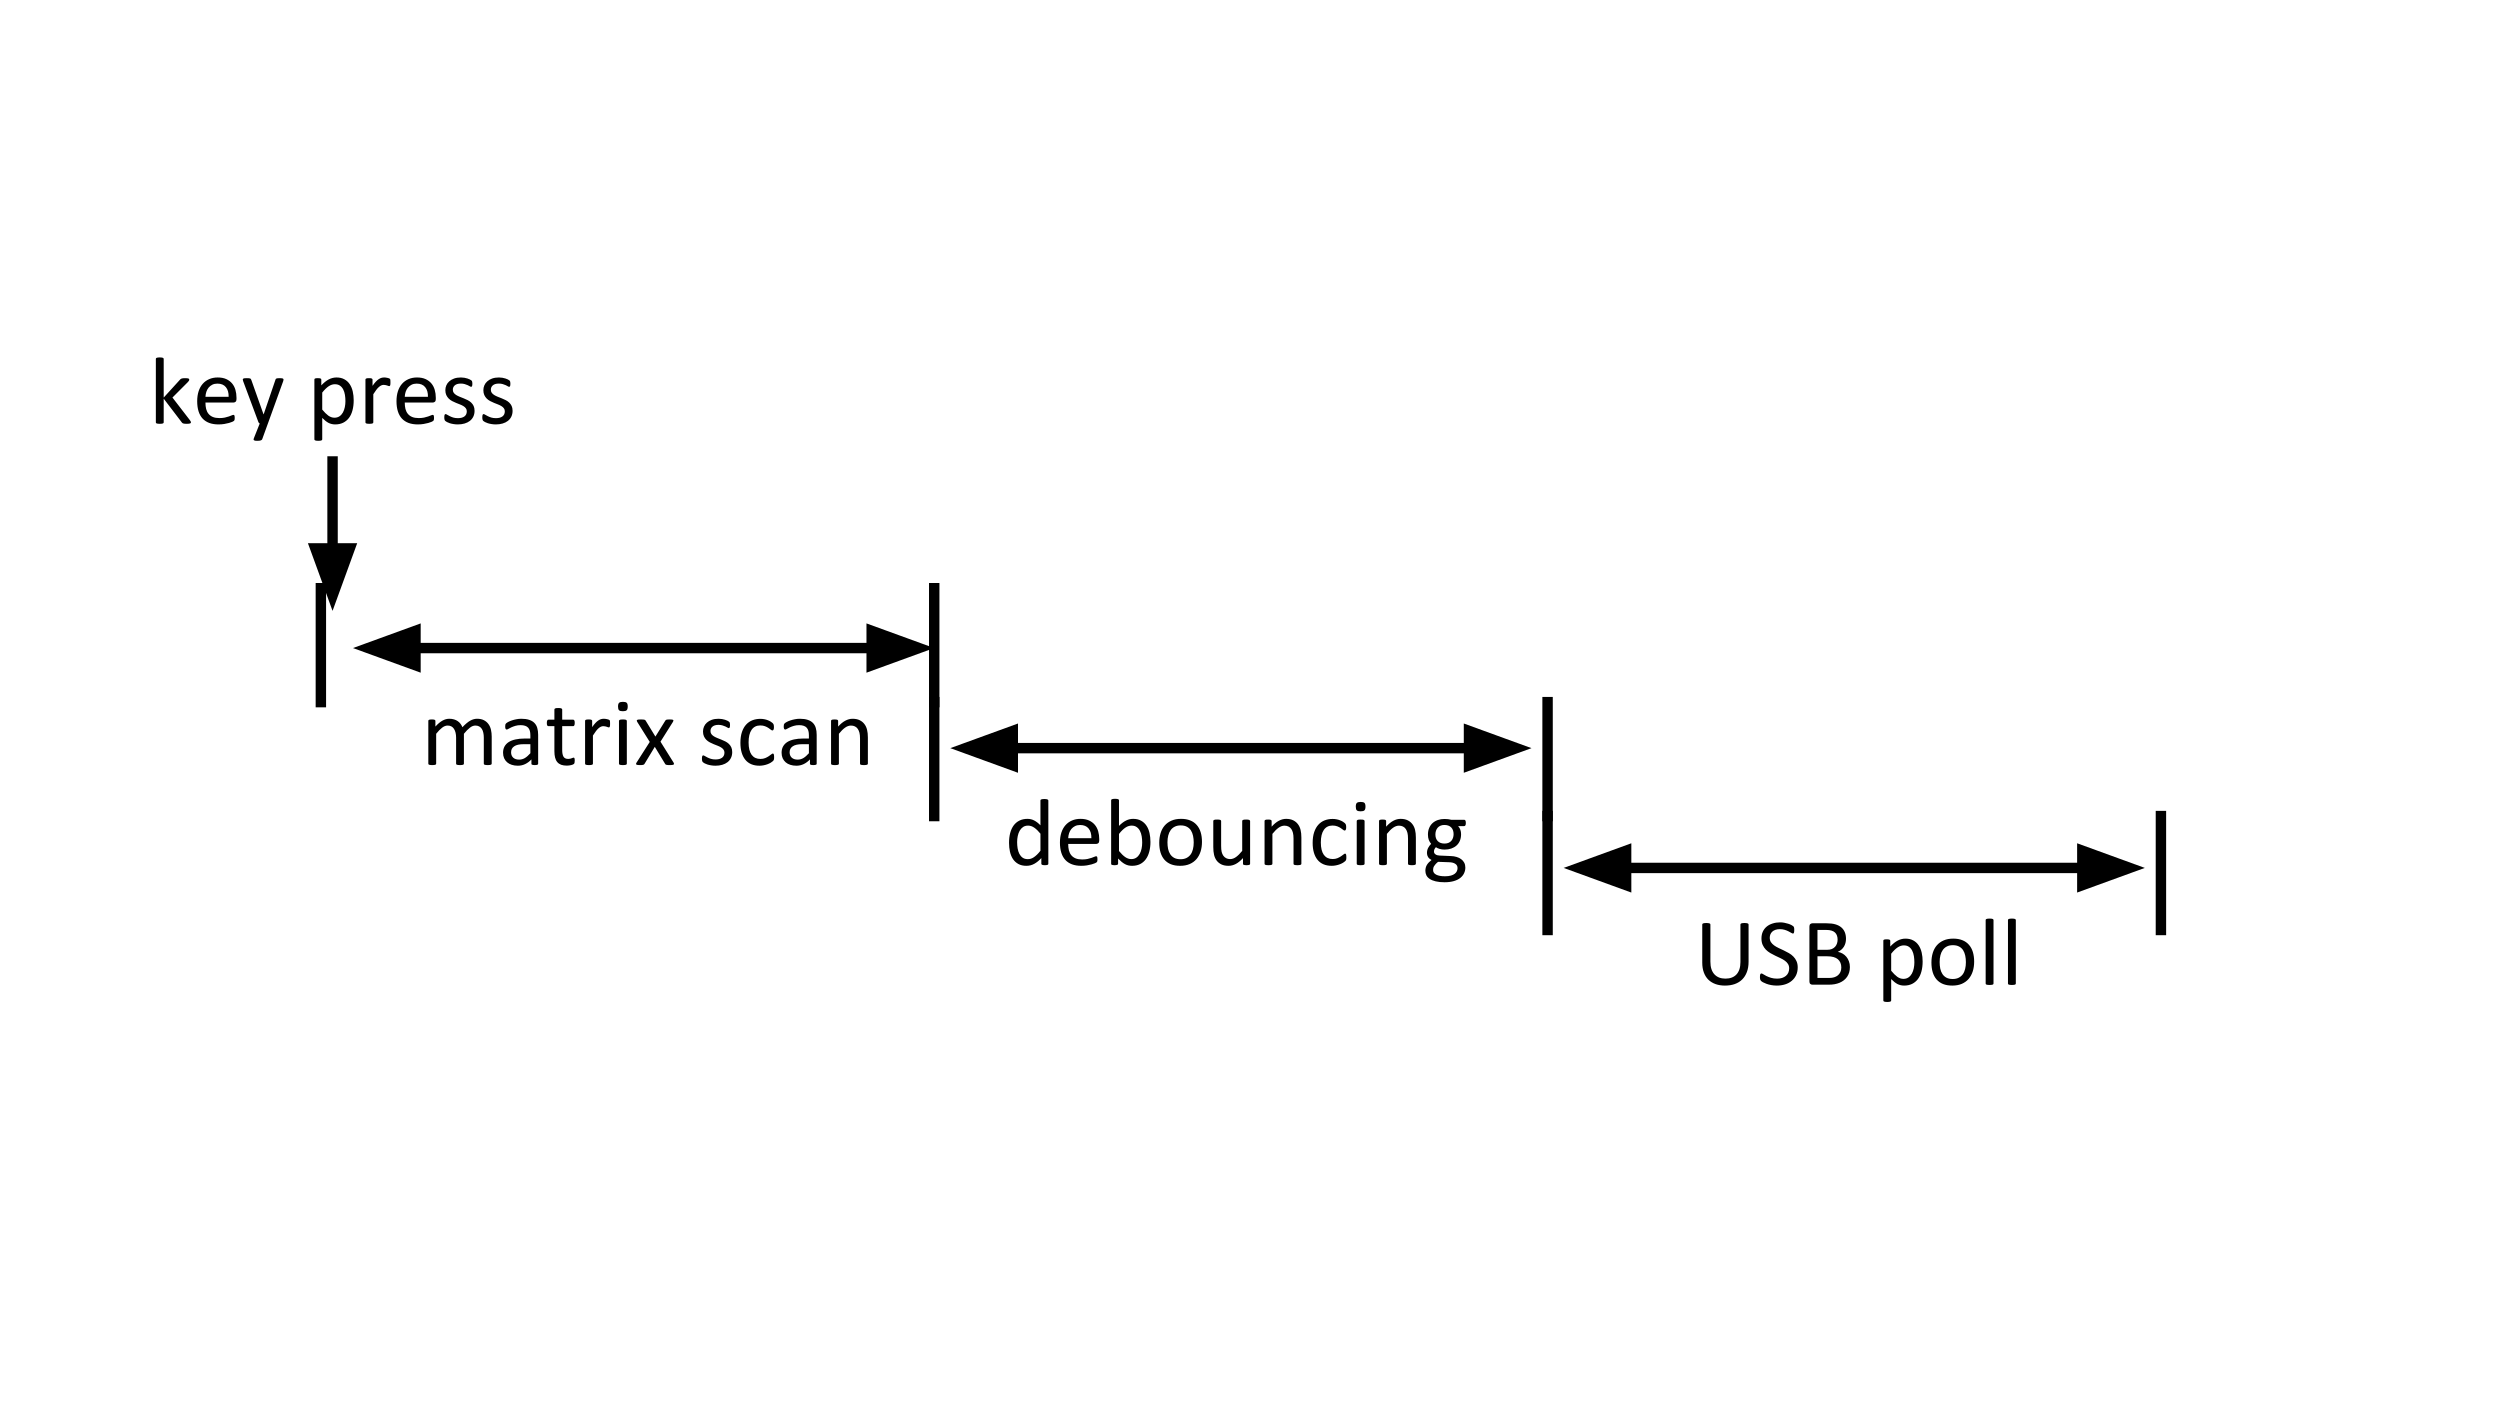 <?xml version="1.0" standalone="yes"?>


<svg version="1.1" viewBox="0.0 0.0 960.0 540.0" fill="none" stroke="none" stroke-linecap="square" stroke-miterlimit="10" xmlns="http://www.w3.org/2000/svg" xmlns:xlink="http://www.w3.org/1999/xlink">
<clipPath id="g34a07b1fe5_0_106.0">
<path d="m0 0l960.0 0l0 540.0l-960.0 0l0 -540.0z" clip-rule="nonzero">
</path>
</clipPath>
<g clip-path="url(#g34a07b1fe5_0_106.0)">
<path d="m0 0l960.0 0l0 540.0l-960.0 0z" fill-rule="evenodd">
</path>
<path fill="#000000" fill-opacity="0.0" d="m32.724 46.722l894.551 0l0 60.126l-894.551 0z" fill-rule="evenodd">
</path>
<path fill="#000000" fill-opacity="0.0" d="m135.543 248.849l223.181 0" fill-rule="evenodd">
</path>
<path stroke="#000000" stroke-width="4.0" stroke-linejoin="round" stroke-linecap="butt" d="m159.543 248.849l175.181 0" fill-rule="evenodd">
</path>
<path fill="#000000" stroke="#000000" stroke-width="4.0" stroke-linecap="butt" d="m159.543 242.242l-18.152 6.607l18.152 6.607z" fill-rule="evenodd">
</path>
<path fill="#000000" stroke="#000000" stroke-width="4.0" stroke-linecap="butt" d="m334.724 255.456l18.152 -6.607l-18.152 -6.607z" fill-rule="evenodd">
</path>
<path fill="#000000" fill-opacity="0.0" d="m123.213 225.881l0 43.748" fill-rule="evenodd">
</path>
<path stroke="#000000" stroke-width="4.0" stroke-linejoin="round" stroke-linecap="butt" d="m123.213 225.881l0 43.748" fill-rule="evenodd">
</path>
<path fill="#000000" fill-opacity="0.0" d="m358.74 225.881l0 43.748" fill-rule="evenodd">
</path>
<path stroke="#000000" stroke-width="4.0" stroke-linejoin="round" stroke-linecap="butt" d="m358.74 225.881l0 43.748" fill-rule="evenodd">
</path>
<path fill="#000000" fill-opacity="0.0" d="m127.701 177.194l0 57.386" fill-rule="evenodd">
</path>
<path stroke="#000000" stroke-width="4.0" stroke-linejoin="round" stroke-linecap="butt" d="m127.701 177.194l0 33.386" fill-rule="evenodd">
</path>
<path fill="#000000" stroke="#000000" stroke-width="4.0" stroke-linecap="butt" d="m121.094 210.58l6.607 18.152l6.607 -18.152z" fill-rule="evenodd">
</path>
<path fill="#000000" fill-opacity="0.0" d="m32.724 117.795l189.953 0l0 60.126l-189.953 0z" fill-rule="evenodd">
</path>
<path fill="#000000" d="m73.329 162.167q0 0.141 -0.078 0.25q-0.078 0.109 -0.25 0.188q-0.172 0.062 -0.484 0.094q-0.312 0.047 -0.781 0.047q-0.484 0 -0.812 -0.031q-0.312 -0.031 -0.531 -0.094q-0.219 -0.062 -0.359 -0.172q-0.141 -0.125 -0.25 -0.281l-6.922 -9.078l0 9.094q0 0.141 -0.078 0.25q-0.062 0.094 -0.234 0.172q-0.156 0.062 -0.453 0.094q-0.297 0.047 -0.75 0.047q-0.438 0 -0.734 -0.047q-0.281 -0.031 -0.453 -0.094q-0.172 -0.078 -0.25 -0.172q-0.062 -0.109 -0.062 -0.25l0 -24.359q0 -0.141 0.062 -0.25q0.078 -0.109 0.25 -0.172q0.172 -0.078 0.453 -0.109q0.297 -0.047 0.734 -0.047q0.453 0 0.75 0.047q0.297 0.031 0.453 0.109q0.172 0.062 0.234 0.172q0.078 0.109 0.078 0.25l0 14.844l6.203 -6.812q0.141 -0.188 0.297 -0.297q0.172 -0.125 0.391 -0.203q0.234 -0.094 0.547 -0.109q0.312 -0.031 0.75 -0.031q0.453 0 0.766 0.031q0.312 0.016 0.5 0.078q0.188 0.062 0.266 0.172q0.094 0.094 0.094 0.266q0 0.219 -0.125 0.438q-0.125 0.219 -0.391 0.5l-5.938 5.953l6.672 8.656q0.234 0.312 0.328 0.5q0.109 0.188 0.109 0.359zm17.485 -8.906q0 0.719 -0.359 1.016q-0.344 0.297 -0.797 0.297l-10.766 0q0 1.375 0.266 2.469q0.281 1.094 0.922 1.875q0.641 0.781 1.656 1.203q1.031 0.422 2.5 0.422q1.172 0 2.078 -0.188q0.922 -0.203 1.578 -0.438q0.672 -0.234 1.094 -0.422q0.438 -0.188 0.656 -0.188q0.125 0 0.219 0.062q0.109 0.062 0.156 0.188q0.062 0.125 0.078 0.359q0.031 0.219 0.031 0.547q0 0.234 -0.016 0.422q-0.016 0.172 -0.047 0.312q-0.031 0.125 -0.094 0.234q-0.062 0.109 -0.172 0.219q-0.094 0.094 -0.594 0.328q-0.484 0.219 -1.266 0.438q-0.781 0.219 -1.812 0.391q-1.031 0.172 -2.203 0.172q-2.016 0 -3.547 -0.562q-1.516 -0.562 -2.562 -1.672q-1.031 -1.109 -1.562 -2.781q-0.531 -1.688 -0.531 -3.906q0 -2.125 0.547 -3.812q0.547 -1.688 1.578 -2.859q1.031 -1.172 2.484 -1.797q1.469 -0.641 3.266 -0.641q1.938 0 3.297 0.625q1.359 0.625 2.234 1.672q0.875 1.047 1.281 2.469q0.406 1.406 0.406 3.0l0 0.547zm-3.016 -0.891q0.047 -2.359 -1.062 -3.703q-1.094 -1.359 -3.266 -1.359q-1.109 0 -1.953 0.422q-0.828 0.422 -1.406 1.109q-0.562 0.688 -0.875 1.609q-0.297 0.922 -0.344 1.922l8.906 0zm15.073 10.266l-2.188 6.031q-0.109 0.297 -0.562 0.453q-0.438 0.156 -1.359 0.156q-0.469 0 -0.766 -0.047q-0.281 -0.047 -0.438 -0.156q-0.156 -0.109 -0.188 -0.297q-0.016 -0.188 0.094 -0.438l2.266 -5.703q-0.156 -0.078 -0.312 -0.234q-0.141 -0.172 -0.203 -0.344l-5.844 -15.688q-0.141 -0.375 -0.141 -0.594q0 -0.219 0.141 -0.344q0.141 -0.125 0.469 -0.172q0.328 -0.047 0.875 -0.047q0.547 0 0.859 0.031q0.312 0.016 0.484 0.094q0.188 0.078 0.266 0.219q0.094 0.125 0.188 0.359l4.672 13.172l0.062 0l4.516 -13.234q0.109 -0.359 0.266 -0.453q0.156 -0.094 0.469 -0.141q0.312 -0.047 0.891 -0.047q0.516 0 0.844 0.047q0.328 0.047 0.484 0.172q0.156 0.125 0.156 0.344q0 0.219 -0.109 0.547l-5.891 16.312zm32.944 -8.906q0 2.141 -0.469 3.859q-0.453 1.719 -1.359 2.906q-0.906 1.188 -2.234 1.844q-1.328 0.641 -3.047 0.641q-0.719 0 -1.344 -0.156q-0.625 -0.141 -1.219 -0.438q-0.578 -0.312 -1.172 -0.781q-0.578 -0.484 -1.234 -1.125l0 8.203q0 0.156 -0.078 0.266q-0.062 0.109 -0.234 0.172q-0.156 0.078 -0.453 0.109q-0.297 0.047 -0.75 0.047q-0.438 0 -0.734 -0.047q-0.281 -0.031 -0.453 -0.109q-0.172 -0.062 -0.25 -0.172q-0.062 -0.109 -0.062 -0.266l0 -22.906q0 -0.172 0.047 -0.266q0.062 -0.094 0.219 -0.172q0.172 -0.078 0.422 -0.094q0.266 -0.031 0.625 -0.031q0.391 0 0.625 0.031q0.25 0.016 0.406 0.094q0.172 0.078 0.234 0.172q0.078 0.094 0.078 0.266l0 2.203q0.734 -0.766 1.422 -1.328q0.703 -0.562 1.406 -0.938q0.703 -0.375 1.438 -0.562q0.734 -0.203 1.562 -0.203q1.781 0 3.031 0.703q1.266 0.688 2.062 1.891q0.797 1.203 1.156 2.797q0.359 1.594 0.359 3.391zm-3.172 0.344q0 -1.266 -0.188 -2.438q-0.188 -1.172 -0.656 -2.078q-0.469 -0.922 -1.25 -1.469q-0.781 -0.547 -1.953 -0.547q-0.578 0 -1.141 0.172q-0.562 0.172 -1.156 0.547q-0.578 0.375 -1.219 0.984q-0.641 0.609 -1.344 1.5l0 6.531q1.234 1.516 2.344 2.328q1.125 0.797 2.344 0.797q1.125 0 1.938 -0.547q0.812 -0.547 1.312 -1.453q0.5 -0.922 0.734 -2.047q0.234 -1.141 0.234 -2.281zm17.284 -7.219q0 0.391 -0.016 0.672q-0.016 0.266 -0.078 0.422q-0.047 0.156 -0.141 0.25q-0.078 0.078 -0.219 0.078q-0.141 0 -0.359 -0.078q-0.203 -0.094 -0.469 -0.172q-0.266 -0.078 -0.594 -0.156q-0.328 -0.078 -0.719 -0.078q-0.453 0 -0.891 0.188q-0.438 0.188 -0.922 0.609q-0.484 0.406 -1.016 1.109q-0.516 0.688 -1.156 1.688l0 10.797q0 0.141 -0.078 0.25q-0.062 0.094 -0.234 0.172q-0.156 0.062 -0.453 0.094q-0.297 0.047 -0.75 0.047q-0.438 0 -0.734 -0.047q-0.281 -0.031 -0.453 -0.094q-0.172 -0.078 -0.25 -0.172q-0.062 -0.109 -0.062 -0.25l0 -16.406q0 -0.141 0.047 -0.234q0.062 -0.109 0.219 -0.188q0.172 -0.094 0.422 -0.109q0.266 -0.031 0.688 -0.031q0.406 0 0.656 0.031q0.266 0.016 0.406 0.109q0.156 0.078 0.219 0.188q0.062 0.094 0.062 0.234l0 2.391q0.672 -0.984 1.266 -1.609q0.594 -0.625 1.125 -0.969q0.531 -0.359 1.047 -0.5q0.516 -0.141 1.047 -0.141q0.234 0 0.531 0.031q0.312 0.031 0.641 0.109q0.328 0.062 0.594 0.156q0.266 0.094 0.375 0.188q0.109 0.094 0.141 0.172q0.031 0.078 0.062 0.203q0.031 0.125 0.031 0.375q0.016 0.25 0.016 0.672zm17.42 6.406q0 0.719 -0.359 1.016q-0.344 0.297 -0.797 0.297l-10.766 0q0 1.375 0.266 2.469q0.281 1.094 0.922 1.875q0.641 0.781 1.656 1.203q1.031 0.422 2.5 0.422q1.172 0 2.078 -0.188q0.922 -0.203 1.578 -0.438q0.672 -0.234 1.094 -0.422q0.438 -0.188 0.656 -0.188q0.125 0 0.219 0.062q0.109 0.062 0.156 0.188q0.062 0.125 0.078 0.359q0.031 0.219 0.031 0.547q0 0.234 -0.016 0.422q-0.016 0.172 -0.047 0.312q-0.031 0.125 -0.094 0.234q-0.062 0.109 -0.172 0.219q-0.094 0.094 -0.594 0.328q-0.484 0.219 -1.266 0.438q-0.781 0.219 -1.812 0.391q-1.031 0.172 -2.203 0.172q-2.016 0 -3.547 -0.562q-1.516 -0.562 -2.562 -1.672q-1.031 -1.109 -1.562 -2.781q-0.531 -1.688 -0.531 -3.906q0 -2.125 0.547 -3.812q0.547 -1.688 1.578 -2.859q1.031 -1.172 2.484 -1.797q1.469 -0.641 3.266 -0.641q1.938 0 3.297 0.625q1.359 0.625 2.234 1.672q0.875 1.047 1.281 2.469q0.406 1.406 0.406 3.0l0 0.547zm-3.016 -0.891q0.047 -2.359 -1.062 -3.703q-1.094 -1.359 -3.266 -1.359q-1.109 0 -1.953 0.422q-0.828 0.422 -1.406 1.109q-0.562 0.688 -0.875 1.609q-0.297 0.922 -0.344 1.922l8.906 0zm17.901 5.344q0 1.266 -0.469 2.25q-0.469 0.984 -1.328 1.656q-0.859 0.672 -2.047 1.016q-1.172 0.344 -2.594 0.344q-0.875 0 -1.672 -0.141q-0.797 -0.125 -1.422 -0.328q-0.625 -0.219 -1.062 -0.438q-0.438 -0.234 -0.641 -0.422q-0.203 -0.188 -0.297 -0.516q-0.094 -0.328 -0.094 -0.891q0 -0.344 0.031 -0.578q0.047 -0.234 0.094 -0.375q0.062 -0.156 0.156 -0.219q0.109 -0.062 0.234 -0.062q0.203 0 0.594 0.25q0.391 0.234 0.969 0.531q0.578 0.297 1.359 0.547q0.781 0.234 1.797 0.234q0.766 0 1.391 -0.156q0.625 -0.172 1.078 -0.484q0.453 -0.328 0.688 -0.812q0.25 -0.5 0.25 -1.172q0 -0.688 -0.359 -1.156q-0.344 -0.484 -0.938 -0.844q-0.578 -0.359 -1.312 -0.641q-0.719 -0.297 -1.5 -0.594q-0.766 -0.312 -1.516 -0.703q-0.734 -0.391 -1.312 -0.953q-0.578 -0.578 -0.938 -1.359q-0.359 -0.781 -0.359 -1.875q0 -0.969 0.375 -1.844q0.375 -0.891 1.125 -1.547q0.75 -0.672 1.859 -1.078q1.125 -0.406 2.625 -0.406q0.656 0 1.312 0.109q0.656 0.109 1.172 0.281q0.531 0.156 0.906 0.359q0.375 0.188 0.562 0.344q0.203 0.141 0.266 0.25q0.062 0.109 0.078 0.25q0.031 0.125 0.062 0.328q0.031 0.203 0.031 0.484q0 0.312 -0.031 0.547q-0.031 0.219 -0.094 0.375q-0.062 0.141 -0.156 0.203q-0.078 0.062 -0.188 0.062q-0.172 0 -0.484 -0.188q-0.312 -0.203 -0.812 -0.438q-0.484 -0.234 -1.156 -0.422q-0.656 -0.203 -1.516 -0.203q-0.766 0 -1.344 0.172q-0.578 0.172 -0.953 0.5q-0.375 0.312 -0.578 0.75q-0.188 0.438 -0.188 0.938q0 0.719 0.359 1.203q0.375 0.484 0.953 0.844q0.594 0.359 1.328 0.656q0.75 0.297 1.531 0.609q0.781 0.297 1.531 0.688q0.75 0.375 1.328 0.922q0.594 0.547 0.953 1.312q0.359 0.766 0.359 1.828zm14.6 0q0 1.266 -0.469 2.25q-0.469 0.984 -1.328 1.656q-0.859 0.672 -2.047 1.016q-1.172 0.344 -2.594 0.344q-0.875 0 -1.672 -0.141q-0.797 -0.125 -1.422 -0.328q-0.625 -0.219 -1.062 -0.438q-0.438 -0.234 -0.641 -0.422q-0.203 -0.188 -0.297 -0.516q-0.094 -0.328 -0.094 -0.891q0 -0.344 0.031 -0.578q0.047 -0.234 0.094 -0.375q0.062 -0.156 0.156 -0.219q0.109 -0.062 0.234 -0.062q0.203 0 0.594 0.25q0.391 0.234 0.969 0.531q0.578 0.297 1.359 0.547q0.781 0.234 1.797 0.234q0.766 0 1.391 -0.156q0.625 -0.172 1.078 -0.484q0.453 -0.328 0.688 -0.812q0.25 -0.5 0.25 -1.172q0 -0.688 -0.359 -1.156q-0.344 -0.484 -0.938 -0.844q-0.578 -0.359 -1.312 -0.641q-0.719 -0.297 -1.5 -0.594q-0.766 -0.312 -1.516 -0.703q-0.734 -0.391 -1.312 -0.953q-0.578 -0.578 -0.938 -1.359q-0.359 -0.781 -0.359 -1.875q0 -0.969 0.375 -1.844q0.375 -0.891 1.125 -1.547q0.75 -0.672 1.859 -1.078q1.125 -0.406 2.625 -0.406q0.656 0 1.312 0.109q0.656 0.109 1.172 0.281q0.531 0.156 0.906 0.359q0.375 0.188 0.562 0.344q0.203 0.141 0.266 0.25q0.062 0.109 0.078 0.25q0.031 0.125 0.062 0.328q0.031 0.203 0.031 0.484q0 0.312 -0.031 0.547q-0.031 0.219 -0.094 0.375q-0.062 0.141 -0.156 0.203q-0.078 0.062 -0.188 0.062q-0.172 0 -0.484 -0.188q-0.312 -0.203 -0.812 -0.438q-0.484 -0.234 -1.156 -0.422q-0.656 -0.203 -1.516 -0.203q-0.766 0 -1.344 0.172q-0.578 0.172 -0.953 0.5q-0.375 0.312 -0.578 0.75q-0.188 0.438 -0.188 0.938q0 0.719 0.359 1.203q0.375 0.484 0.953 0.844q0.594 0.359 1.328 0.656q0.75 0.297 1.531 0.609q0.781 0.297 1.531 0.688q0.75 0.375 1.328 0.922q0.594 0.547 0.953 1.312q0.359 0.766 0.359 1.828z" fill-rule="nonzero">
</path>
<path fill="#000000" fill-opacity="0.0" d="m138.898 248.85l219.843 0l0 57.386l-219.843 0z" fill-rule="evenodd">
</path>
<path fill="#000000" d="m188.812 293.237q0 0.141 -0.078 0.25q-0.078 0.094 -0.25 0.172q-0.156 0.062 -0.453 0.094q-0.281 0.047 -0.719 0.047q-0.453 0 -0.75 -0.047q-0.281 -0.031 -0.469 -0.094q-0.172 -0.078 -0.25 -0.172q-0.062 -0.109 -0.062 -0.25l0 -9.969q0 -1.047 -0.188 -1.891q-0.172 -0.859 -0.578 -1.484q-0.406 -0.625 -1.031 -0.953q-0.609 -0.328 -1.453 -0.328q-1.031 0 -2.078 0.812q-1.047 0.797 -2.312 2.344l0 11.469q0 0.141 -0.078 0.25q-0.062 0.094 -0.234 0.172q-0.172 0.062 -0.469 0.094q-0.281 0.047 -0.719 0.047q-0.422 0 -0.734 -0.047q-0.297 -0.031 -0.469 -0.094q-0.172 -0.078 -0.234 -0.172q-0.062 -0.109 -0.062 -0.25l0 -9.969q0 -1.047 -0.203 -1.891q-0.203 -0.859 -0.609 -1.484q-0.391 -0.625 -1.0 -0.953q-0.609 -0.328 -1.453 -0.328q-1.031 0 -2.094 0.812q-1.062 0.797 -2.297 2.344l0 11.469q0 0.141 -0.078 0.25q-0.062 0.094 -0.234 0.172q-0.156 0.062 -0.453 0.094q-0.297 0.047 -0.75 0.047q-0.438 0 -0.734 -0.047q-0.281 -0.031 -0.453 -0.094q-0.172 -0.078 -0.25 -0.172q-0.062 -0.109 -0.062 -0.25l0 -16.406q0 -0.141 0.047 -0.234q0.062 -0.109 0.219 -0.188q0.172 -0.094 0.422 -0.109q0.266 -0.031 0.688 -0.031q0.406 0 0.656 0.031q0.266 0.016 0.406 0.109q0.156 0.078 0.219 0.188q0.062 0.094 0.062 0.234l0 2.172q1.391 -1.547 2.688 -2.266q1.312 -0.734 2.641 -0.734q1.016 0 1.828 0.25q0.812 0.234 1.422 0.672q0.625 0.422 1.062 1.016q0.438 0.578 0.734 1.312q0.828 -0.891 1.562 -1.5q0.734 -0.625 1.406 -1.0q0.688 -0.391 1.328 -0.562q0.656 -0.188 1.312 -0.188q1.594 0 2.656 0.562q1.078 0.562 1.75 1.5q0.672 0.922 0.953 2.172q0.281 1.234 0.281 2.625l0 10.375zm17.834 0.016q0 0.219 -0.141 0.328q-0.141 0.109 -0.406 0.156q-0.25 0.062 -0.734 0.062q-0.484 0 -0.766 -0.062q-0.281 -0.047 -0.406 -0.156q-0.125 -0.109 -0.125 -0.328l0 -1.641q-1.078 1.156 -2.406 1.797q-1.312 0.625 -2.797 0.625q-1.297 0 -2.344 -0.344q-1.047 -0.328 -1.781 -0.969q-0.734 -0.641 -1.156 -1.562q-0.406 -0.938 -0.406 -2.109q0 -1.391 0.562 -2.406q0.578 -1.031 1.625 -1.703q1.062 -0.672 2.594 -1.0q1.531 -0.344 3.438 -0.344l2.266 0l0 -1.281q0 -0.953 -0.203 -1.672q-0.203 -0.734 -0.656 -1.219q-0.438 -0.484 -1.156 -0.719q-0.703 -0.25 -1.734 -0.25q-1.109 0 -2.0 0.266q-0.891 0.266 -1.562 0.578q-0.656 0.312 -1.109 0.578q-0.438 0.266 -0.656 0.266q-0.141 0 -0.25 -0.062q-0.109 -0.078 -0.203 -0.219q-0.078 -0.156 -0.109 -0.375q-0.031 -0.234 -0.031 -0.5q0 -0.469 0.062 -0.719q0.062 -0.266 0.297 -0.5q0.25 -0.25 0.844 -0.562q0.609 -0.328 1.391 -0.578q0.797 -0.266 1.719 -0.438q0.938 -0.188 1.875 -0.188q1.766 0 3.0 0.406q1.25 0.406 2.016 1.188q0.766 0.766 1.109 1.922q0.344 1.141 0.344 2.672l0 11.062zm-2.984 -7.484l-2.562 0q-1.25 0 -2.156 0.203q-0.906 0.203 -1.516 0.625q-0.594 0.406 -0.891 0.984q-0.281 0.562 -0.281 1.312q0 1.281 0.812 2.047q0.812 0.75 2.281 0.75q1.172 0 2.188 -0.594q1.016 -0.609 2.125 -1.859l0 -3.469zm17.037 6.266q0 0.531 -0.078 0.844q-0.062 0.297 -0.219 0.453q-0.141 0.141 -0.438 0.266q-0.281 0.125 -0.656 0.203q-0.375 0.094 -0.797 0.141q-0.406 0.062 -0.828 0.062q-1.281 0 -2.203 -0.328q-0.906 -0.344 -1.484 -1.031q-0.578 -0.688 -0.844 -1.734q-0.266 -1.047 -0.266 -2.469l0 -9.594l-2.297 0q-0.281 0 -0.453 -0.281q-0.156 -0.297 -0.156 -0.953q0 -0.344 0.047 -0.578q0.047 -0.234 0.125 -0.391q0.078 -0.156 0.188 -0.219q0.125 -0.062 0.266 -0.062l2.281 0l0 -3.906q0 -0.125 0.062 -0.234q0.062 -0.109 0.234 -0.188q0.172 -0.094 0.469 -0.125q0.297 -0.031 0.734 -0.031q0.453 0 0.734 0.031q0.297 0.031 0.453 0.125q0.172 0.078 0.234 0.188q0.078 0.109 0.078 0.234l0 3.906l4.219 0q0.141 0 0.25 0.062q0.109 0.062 0.188 0.219q0.094 0.156 0.125 0.391q0.031 0.234 0.031 0.578q0 0.656 -0.172 0.953q-0.156 0.281 -0.422 0.281l-4.219 0l0 9.156q0 1.703 0.5 2.562q0.516 0.859 1.797 0.859q0.422 0 0.75 -0.078q0.328 -0.078 0.578 -0.172q0.266 -0.094 0.438 -0.172q0.188 -0.078 0.344 -0.078q0.078 0 0.156 0.047q0.094 0.047 0.141 0.172q0.047 0.125 0.078 0.344q0.031 0.219 0.031 0.547zm13.566 -14.125q0 0.391 -0.016 0.672q-0.016 0.266 -0.078 0.422q-0.047 0.156 -0.141 0.25q-0.078 0.078 -0.219 0.078q-0.141 0 -0.359 -0.078q-0.203 -0.094 -0.469 -0.172q-0.266 -0.078 -0.594 -0.156q-0.328 -0.078 -0.719 -0.078q-0.453 0 -0.891 0.188q-0.438 0.188 -0.922 0.609q-0.484 0.406 -1.016 1.109q-0.516 0.688 -1.156 1.688l0 10.797q0 0.141 -0.078 0.25q-0.062 0.094 -0.234 0.172q-0.156 0.062 -0.453 0.094q-0.297 0.047 -0.75 0.047q-0.438 0 -0.734 -0.047q-0.281 -0.031 -0.453 -0.094q-0.172 -0.078 -0.25 -0.172q-0.062 -0.109 -0.062 -0.25l0 -16.406q0 -0.141 0.047 -0.234q0.062 -0.109 0.219 -0.188q0.172 -0.094 0.422 -0.109q0.266 -0.031 0.688 -0.031q0.406 0 0.656 0.031q0.266 0.016 0.406 0.109q0.156 0.078 0.219 0.188q0.062 0.094 0.062 0.234l0 2.391q0.672 -0.984 1.266 -1.609q0.594 -0.625 1.125 -0.969q0.531 -0.359 1.047 -0.5q0.516 -0.141 1.047 -0.141q0.234 0 0.531 0.031q0.312 0.031 0.641 0.109q0.328 0.062 0.594 0.156q0.266 0.094 0.375 0.188q0.109 0.094 0.141 0.172q0.031 0.078 0.062 0.203q0.031 0.125 0.031 0.375q0.016 0.25 0.016 0.672zm6.436 15.328q0 0.141 -0.078 0.25q-0.062 0.094 -0.234 0.172q-0.156 0.062 -0.453 0.094q-0.297 0.047 -0.75 0.047q-0.438 0 -0.734 -0.047q-0.281 -0.031 -0.453 -0.094q-0.172 -0.078 -0.25 -0.172q-0.062 -0.109 -0.062 -0.25l0 -16.406q0 -0.125 0.062 -0.234q0.078 -0.109 0.25 -0.188q0.172 -0.078 0.453 -0.109q0.297 -0.031 0.734 -0.031q0.453 0 0.75 0.031q0.297 0.031 0.453 0.109q0.172 0.078 0.234 0.188q0.078 0.109 0.078 0.234l0 16.406zm0.344 -21.953q0 1.062 -0.406 1.453q-0.391 0.375 -1.469 0.375q-1.062 0 -1.453 -0.375q-0.391 -0.375 -0.391 -1.406q0 -1.062 0.391 -1.438q0.406 -0.391 1.484 -0.391q1.062 0 1.453 0.375q0.391 0.375 0.391 1.406zm17.645 21.609q0.141 0.25 0.141 0.422q0 0.172 -0.172 0.281q-0.172 0.109 -0.531 0.156q-0.344 0.047 -0.906 0.047q-0.547 0 -0.875 -0.031q-0.312 -0.031 -0.516 -0.094q-0.188 -0.062 -0.297 -0.156q-0.094 -0.094 -0.156 -0.234l-3.938 -6.5l-3.922 6.5q-0.078 0.141 -0.188 0.234q-0.094 0.094 -0.281 0.156q-0.188 0.062 -0.5 0.094q-0.312 0.031 -0.812 0.031q-0.531 0 -0.875 -0.047q-0.328 -0.047 -0.484 -0.156q-0.156 -0.109 -0.156 -0.281q0.016 -0.172 0.172 -0.422l5.109 -8.0l-4.828 -7.719q-0.141 -0.25 -0.156 -0.422q-0.016 -0.172 0.156 -0.297q0.188 -0.125 0.531 -0.156q0.359 -0.031 0.938 -0.031q0.531 0 0.844 0.031q0.328 0.016 0.5 0.078q0.188 0.047 0.281 0.141q0.094 0.094 0.172 0.219l3.734 6.109l3.797 -6.109q0.062 -0.109 0.156 -0.203q0.094 -0.094 0.25 -0.156q0.156 -0.062 0.437 -0.078q0.281 -0.031 0.766 -0.031q0.531 0 0.859 0.031q0.344 0.031 0.5 0.141q0.172 0.094 0.156 0.281q-0.016 0.188 -0.172 0.453l-4.797 7.625l5.062 8.094zm22.481 -4.125q0 1.266 -0.469 2.25q-0.469 0.984 -1.328 1.656q-0.859 0.672 -2.047 1.016q-1.172 0.344 -2.594 0.344q-0.875 0 -1.672 -0.141q-0.797 -0.125 -1.422 -0.328q-0.625 -0.219 -1.062 -0.438q-0.438 -0.234 -0.641 -0.422q-0.203 -0.188 -0.297 -0.516q-0.094 -0.328 -0.094 -0.891q0 -0.344 0.031 -0.578q0.047 -0.234 0.094 -0.375q0.062 -0.156 0.156 -0.219q0.109 -0.062 0.234 -0.062q0.203 0 0.594 0.25q0.391 0.234 0.969 0.531q0.578 0.297 1.359 0.547q0.781 0.234 1.797 0.234q0.766 0 1.391 -0.156q0.625 -0.172 1.078 -0.484q0.453 -0.328 0.688 -0.812q0.25 -0.5 0.25 -1.172q0 -0.688 -0.359 -1.156q-0.344 -0.484 -0.938 -0.844q-0.578 -0.359 -1.312 -0.641q-0.719 -0.297 -1.5 -0.594q-0.766 -0.312 -1.516 -0.703q-0.734 -0.391 -1.312 -0.953q-0.578 -0.578 -0.938 -1.359q-0.359 -0.781 -0.359 -1.875q0 -0.969 0.375 -1.844q0.375 -0.891 1.125 -1.547q0.75 -0.672 1.859 -1.078q1.125 -0.406 2.625 -0.406q0.656 0 1.312 0.109q0.656 0.109 1.172 0.281q0.531 0.156 0.906 0.359q0.375 0.188 0.562 0.344q0.203 0.141 0.266 0.25q0.062 0.109 0.078 0.25q0.031 0.125 0.062 0.328q0.031 0.203 0.031 0.484q0 0.312 -0.031 0.547q-0.031 0.219 -0.094 0.375q-0.062 0.141 -0.156 0.203q-0.078 0.062 -0.188 0.062q-0.172 0 -0.484 -0.188q-0.312 -0.203 -0.812 -0.438q-0.484 -0.234 -1.156 -0.422q-0.656 -0.203 -1.516 -0.203q-0.766 0 -1.344 0.172q-0.578 0.172 -0.953 0.5q-0.375 0.312 -0.578 0.75q-0.188 0.438 -0.188 0.938q0 0.719 0.359 1.203q0.375 0.484 0.953 0.844q0.594 0.359 1.328 0.656q0.75 0.297 1.531 0.609q0.781 0.297 1.531 0.688q0.75 0.375 1.328 0.922q0.594 0.547 0.953 1.312q0.359 0.766 0.359 1.828zm16.084 1.969q0 0.312 -0.016 0.547q-0.016 0.219 -0.062 0.375q-0.047 0.156 -0.109 0.281q-0.062 0.109 -0.297 0.344q-0.219 0.219 -0.766 0.562q-0.547 0.328 -1.234 0.594q-0.688 0.266 -1.484 0.422q-0.797 0.172 -1.656 0.172q-1.766 0 -3.141 -0.578q-1.359 -0.578 -2.281 -1.703q-0.922 -1.125 -1.406 -2.75q-0.484 -1.641 -0.484 -3.766q0 -2.422 0.594 -4.156q0.594 -1.75 1.625 -2.859q1.031 -1.125 2.422 -1.656q1.391 -0.531 3.016 -0.531q0.781 0 1.516 0.141q0.75 0.141 1.359 0.391q0.625 0.234 1.109 0.547q0.484 0.297 0.703 0.516q0.219 0.219 0.297 0.359q0.078 0.125 0.125 0.297q0.062 0.172 0.078 0.391q0.031 0.219 0.031 0.547q0 0.703 -0.172 0.984q-0.156 0.281 -0.406 0.281q-0.266 0 -0.625 -0.297q-0.359 -0.297 -0.906 -0.656q-0.547 -0.375 -1.328 -0.672q-0.766 -0.297 -1.812 -0.297q-2.172 0 -3.328 1.672q-1.156 1.656 -1.156 4.828q0 1.594 0.297 2.797q0.297 1.188 0.875 1.984q0.594 0.797 1.438 1.188q0.844 0.391 1.938 0.391q1.047 0 1.828 -0.328q0.781 -0.328 1.359 -0.719q0.578 -0.391 0.969 -0.703q0.391 -0.328 0.609 -0.328q0.125 0 0.219 0.078q0.094 0.078 0.156 0.25q0.062 0.172 0.078 0.438q0.031 0.266 0.031 0.625zm16.347 2.516q0 0.219 -0.141 0.328q-0.141 0.109 -0.406 0.156q-0.25 0.062 -0.734 0.062q-0.484 0 -0.766 -0.062q-0.281 -0.047 -0.406 -0.156q-0.125 -0.109 -0.125 -0.328l0 -1.641q-1.078 1.156 -2.406 1.797q-1.312 0.625 -2.797 0.625q-1.297 0 -2.344 -0.344q-1.047 -0.328 -1.781 -0.969q-0.734 -0.641 -1.156 -1.562q-0.406 -0.938 -0.406 -2.109q0 -1.391 0.562 -2.406q0.578 -1.031 1.625 -1.703q1.062 -0.672 2.594 -1.0q1.531 -0.344 3.438 -0.344l2.266 0l0 -1.281q0 -0.953 -0.203 -1.672q-0.203 -0.734 -0.656 -1.219q-0.438 -0.484 -1.156 -0.719q-0.703 -0.25 -1.734 -0.25q-1.109 0 -2.0 0.266q-0.891 0.266 -1.562 0.578q-0.656 0.312 -1.109 0.578q-0.438 0.266 -0.656 0.266q-0.141 0 -0.25 -0.062q-0.109 -0.078 -0.203 -0.219q-0.078 -0.156 -0.109 -0.375q-0.031 -0.234 -0.031 -0.5q0 -0.469 0.062 -0.719q0.062 -0.266 0.297 -0.5q0.25 -0.25 0.844 -0.562q0.609 -0.328 1.391 -0.578q0.797 -0.266 1.719 -0.438q0.938 -0.188 1.875 -0.188q1.766 0 3.0 0.406q1.25 0.406 2.016 1.188q0.766 0.766 1.109 1.922q0.344 1.141 0.344 2.672l0 11.062zm-2.984 -7.484l-2.562 0q-1.25 0 -2.156 0.203q-0.906 0.203 -1.516 0.625q-0.594 0.406 -0.891 0.984q-0.281 0.562 -0.281 1.312q0 1.281 0.812 2.047q0.812 0.75 2.281 0.75q1.172 0 2.188 -0.594q1.016 -0.609 2.125 -1.859l0 -3.469zm22.646 7.469q0 0.141 -0.078 0.25q-0.078 0.094 -0.25 0.172q-0.156 0.062 -0.453 0.094q-0.281 0.047 -0.719 0.047q-0.453 0 -0.75 -0.047q-0.297 -0.031 -0.469 -0.094q-0.156 -0.078 -0.234 -0.172q-0.062 -0.109 -0.062 -0.25l0 -9.609q0 -1.406 -0.219 -2.25q-0.219 -0.859 -0.641 -1.484q-0.422 -0.625 -1.094 -0.953q-0.656 -0.328 -1.531 -0.328q-1.125 0 -2.266 0.812q-1.125 0.797 -2.359 2.344l0 11.469q0 0.141 -0.078 0.25q-0.062 0.094 -0.234 0.172q-0.156 0.062 -0.453 0.094q-0.297 0.047 -0.75 0.047q-0.438 0 -0.734 -0.047q-0.281 -0.031 -0.453 -0.094q-0.172 -0.078 -0.25 -0.172q-0.062 -0.109 -0.062 -0.25l0 -16.406q0 -0.141 0.047 -0.234q0.062 -0.109 0.219 -0.188q0.172 -0.094 0.422 -0.109q0.266 -0.031 0.688 -0.031q0.406 0 0.656 0.031q0.266 0.016 0.406 0.109q0.156 0.078 0.219 0.188q0.062 0.094 0.062 0.234l0 2.172q1.391 -1.547 2.766 -2.266q1.375 -0.734 2.781 -0.734q1.641 0 2.75 0.562q1.125 0.562 1.812 1.5q0.703 0.922 1.0 2.172q0.312 1.234 0.312 2.984l0 10.016z" fill-rule="nonzero">
</path>
<path fill="#000000" fill-opacity="0.0" d="m364.913 287.287l223.181 0" fill-rule="evenodd">
</path>
<path stroke="#000000" stroke-width="4.0" stroke-linejoin="round" stroke-linecap="butt" d="m388.913 287.287l175.181 0" fill-rule="evenodd">
</path>
<path fill="#000000" stroke="#000000" stroke-width="4.0" stroke-linecap="butt" d="m388.913 280.68l-18.152 6.607l18.152 6.607z" fill-rule="evenodd">
</path>
<path fill="#000000" stroke="#000000" stroke-width="4.0" stroke-linecap="butt" d="m564.095 293.894l18.152 -6.607l-18.152 -6.607z" fill-rule="evenodd">
</path>
<path fill="#000000" fill-opacity="0.0" d="m358.74 269.629l0 43.748" fill-rule="evenodd">
</path>
<path stroke="#000000" stroke-width="4.0" stroke-linejoin="round" stroke-linecap="butt" d="m358.74 269.629l0 43.748" fill-rule="evenodd">
</path>
<path fill="#000000" fill-opacity="0.0" d="m594.268 269.629l0 43.748" fill-rule="evenodd">
</path>
<path stroke="#000000" stroke-width="4.0" stroke-linejoin="round" stroke-linecap="butt" d="m594.268 269.629l0 43.748" fill-rule="evenodd">
</path>
<path fill="#000000" fill-opacity="0.0" d="m364.913 287.289l219.843 0l0 60.126l-219.843 0z" fill-rule="evenodd">
</path>
<path fill="#000000" d="m402.559 331.676q0 0.141 -0.062 0.25q-0.062 0.109 -0.219 0.172q-0.156 0.062 -0.422 0.094q-0.25 0.047 -0.609 0.047q-0.391 0 -0.641 -0.047q-0.25 -0.031 -0.422 -0.094q-0.156 -0.062 -0.234 -0.172q-0.078 -0.109 -0.078 -0.25l0 -2.172q-1.281 1.406 -2.688 2.188q-1.391 0.781 -3.047 0.781q-1.812 0 -3.094 -0.703q-1.266 -0.703 -2.062 -1.891q-0.781 -1.188 -1.156 -2.797q-0.359 -1.625 -0.359 -3.406q0 -2.125 0.453 -3.828q0.453 -1.703 1.344 -2.906q0.906 -1.203 2.219 -1.844q1.328 -0.656 3.062 -0.656q1.438 0 2.625 0.641q1.203 0.625 2.359 1.844l0 -9.531q0 -0.125 0.062 -0.234q0.062 -0.125 0.25 -0.188q0.188 -0.062 0.469 -0.109q0.281 -0.047 0.719 -0.047q0.453 0 0.734 0.047q0.297 0.047 0.453 0.109q0.172 0.062 0.25 0.188q0.094 0.109 0.094 0.234l0 24.281zm-3.031 -11.547q-1.219 -1.5 -2.359 -2.297q-1.141 -0.797 -2.375 -0.797q-1.156 0 -1.953 0.547q-0.797 0.547 -1.297 1.438q-0.5 0.891 -0.734 2.031q-0.234 1.125 -0.234 2.297q0 1.234 0.188 2.422q0.203 1.188 0.672 2.109q0.484 0.922 1.266 1.484q0.781 0.547 1.969 0.547q0.594 0 1.141 -0.156q0.562 -0.172 1.141 -0.547q0.594 -0.391 1.234 -1.0q0.641 -0.609 1.344 -1.516l0 -6.562zm22.581 2.625q0 0.719 -0.359 1.016q-0.344 0.297 -0.797 0.297l-10.766 0q0 1.375 0.266 2.469q0.281 1.094 0.922 1.875q0.641 0.781 1.656 1.203q1.031 0.422 2.5 0.422q1.172 0 2.078 -0.188q0.922 -0.203 1.578 -0.438q0.672 -0.234 1.094 -0.422q0.438 -0.188 0.656 -0.188q0.125 0 0.219 0.062q0.109 0.062 0.156 0.188q0.062 0.125 0.078 0.359q0.031 0.219 0.031 0.547q0 0.234 -0.016 0.422q-0.016 0.172 -0.047 0.312q-0.031 0.125 -0.094 0.234q-0.062 0.109 -0.172 0.219q-0.094 0.094 -0.594 0.328q-0.484 0.219 -1.266 0.438q-0.781 0.219 -1.812 0.391q-1.031 0.172 -2.203 0.172q-2.016 0 -3.547 -0.562q-1.516 -0.562 -2.562 -1.672q-1.031 -1.109 -1.562 -2.781q-0.531 -1.688 -0.531 -3.906q0 -2.125 0.547 -3.812q0.547 -1.688 1.578 -2.859q1.031 -1.172 2.484 -1.797q1.469 -0.641 3.266 -0.641q1.938 0 3.297 0.625q1.359 0.625 2.234 1.672q0.875 1.047 1.281 2.469q0.406 1.406 0.406 3.0l0 0.547zm-3.016 -0.891q0.047 -2.359 -1.062 -3.703q-1.094 -1.359 -3.266 -1.359q-1.109 0 -1.953 0.422q-0.828 0.422 -1.406 1.109q-0.562 0.688 -0.875 1.609q-0.297 0.922 -0.344 1.922l8.906 0zm22.682 1.391q0 2.125 -0.469 3.844q-0.453 1.703 -1.359 2.906q-0.906 1.203 -2.219 1.844q-1.312 0.625 -3.0 0.625q-0.781 0 -1.453 -0.156q-0.656 -0.156 -1.297 -0.5q-0.641 -0.344 -1.281 -0.875q-0.641 -0.531 -1.344 -1.266l0 2.0q0 0.141 -0.078 0.25q-0.078 0.109 -0.25 0.172q-0.156 0.062 -0.406 0.094q-0.234 0.047 -0.625 0.047q-0.359 0 -0.625 -0.047q-0.25 -0.031 -0.422 -0.094q-0.156 -0.062 -0.219 -0.172q-0.047 -0.109 -0.047 -0.25l0 -24.359q0 -0.141 0.062 -0.25q0.078 -0.109 0.25 -0.172q0.172 -0.078 0.453 -0.109q0.297 -0.047 0.734 -0.047q0.453 0 0.75 0.047q0.297 0.031 0.453 0.109q0.172 0.062 0.234 0.172q0.078 0.109 0.078 0.25l0 9.828q0.734 -0.75 1.406 -1.25q0.688 -0.516 1.344 -0.828q0.656 -0.328 1.312 -0.469q0.656 -0.156 1.391 -0.156q1.781 0 3.047 0.719q1.266 0.703 2.062 1.906q0.797 1.188 1.156 2.797q0.359 1.609 0.359 3.391zm-3.172 0.344q0 -1.25 -0.188 -2.438q-0.188 -1.188 -0.672 -2.094q-0.469 -0.922 -1.25 -1.469q-0.781 -0.562 -1.953 -0.562q-0.578 0 -1.141 0.172q-0.562 0.156 -1.156 0.547q-0.578 0.375 -1.219 0.984q-0.625 0.594 -1.328 1.5l0 6.547q1.234 1.516 2.359 2.312q1.141 0.797 2.359 0.797q1.125 0 1.922 -0.547q0.812 -0.547 1.312 -1.453q0.5 -0.906 0.719 -2.016q0.234 -1.125 0.234 -2.281zm22.956 -0.312q0 2.016 -0.531 3.703q-0.531 1.672 -1.578 2.906q-1.047 1.219 -2.625 1.906q-1.578 0.672 -3.656 0.672q-2.016 0 -3.531 -0.594q-1.5 -0.609 -2.5 -1.75q-1.0 -1.156 -1.5 -2.797q-0.484 -1.641 -0.484 -3.719q0 -2.0 0.516 -3.688q0.516 -1.688 1.562 -2.906q1.062 -1.219 2.625 -1.891q1.562 -0.688 3.656 -0.688q2.031 0 3.531 0.609q1.5 0.594 2.5 1.75q1.016 1.141 1.516 2.781q0.5 1.641 0.5 3.703zm-3.172 0.203q0 -1.328 -0.25 -2.516q-0.25 -1.188 -0.812 -2.078q-0.562 -0.891 -1.531 -1.406q-0.969 -0.531 -2.406 -0.531q-1.328 0 -2.281 0.484q-0.953 0.469 -1.578 1.344q-0.625 0.859 -0.922 2.047q-0.297 1.188 -0.297 2.578q0 1.359 0.234 2.547q0.25 1.172 0.828 2.062q0.578 0.891 1.531 1.406q0.969 0.516 2.422 0.516q1.312 0 2.266 -0.469q0.969 -0.484 1.594 -1.328q0.625 -0.859 0.906 -2.047q0.297 -1.188 0.297 -2.609zm21.654 8.188q0 0.141 -0.062 0.25q-0.062 0.094 -0.234 0.172q-0.156 0.062 -0.422 0.094q-0.266 0.047 -0.656 0.047q-0.406 0 -0.672 -0.047q-0.266 -0.031 -0.422 -0.094q-0.156 -0.078 -0.219 -0.172q-0.047 -0.109 -0.047 -0.25l0 -2.172q-1.406 1.547 -2.781 2.266q-1.359 0.703 -2.766 0.703q-1.641 0 -2.766 -0.547q-1.109 -0.547 -1.812 -1.484q-0.688 -0.938 -0.984 -2.188q-0.297 -1.25 -0.297 -3.031l0 -9.953q0 -0.141 0.062 -0.234q0.062 -0.109 0.234 -0.188q0.188 -0.094 0.469 -0.109q0.297 -0.031 0.734 -0.031q0.438 0 0.734 0.031q0.297 0.016 0.469 0.109q0.172 0.078 0.234 0.188q0.078 0.094 0.078 0.234l0 9.547q0 1.438 0.203 2.312q0.219 0.859 0.641 1.469q0.438 0.609 1.094 0.953q0.656 0.344 1.531 0.344q1.125 0 2.25 -0.797q1.125 -0.812 2.375 -2.359l0 -11.469q0 -0.141 0.062 -0.234q0.062 -0.109 0.25 -0.188q0.188 -0.094 0.469 -0.109q0.281 -0.031 0.734 -0.031q0.438 0 0.719 0.031q0.297 0.016 0.453 0.109q0.172 0.078 0.25 0.188q0.094 0.094 0.094 0.234l0 16.406zm19.69 0q0 0.141 -0.078 0.25q-0.078 0.094 -0.25 0.172q-0.156 0.062 -0.453 0.094q-0.281 0.047 -0.719 0.047q-0.453 0 -0.75 -0.047q-0.297 -0.031 -0.469 -0.094q-0.156 -0.078 -0.234 -0.172q-0.062 -0.109 -0.062 -0.25l0 -9.609q0 -1.406 -0.219 -2.25q-0.219 -0.859 -0.641 -1.484q-0.422 -0.625 -1.094 -0.953q-0.656 -0.328 -1.531 -0.328q-1.125 0 -2.266 0.812q-1.125 0.797 -2.359 2.344l0 11.469q0 0.141 -0.078 0.25q-0.062 0.094 -0.234 0.172q-0.156 0.062 -0.453 0.094q-0.297 0.047 -0.75 0.047q-0.438 0 -0.734 -0.047q-0.281 -0.031 -0.453 -0.094q-0.172 -0.078 -0.25 -0.172q-0.062 -0.109 -0.062 -0.25l0 -16.406q0 -0.141 0.047 -0.234q0.062 -0.109 0.219 -0.188q0.172 -0.094 0.422 -0.109q0.266 -0.031 0.688 -0.031q0.406 0 0.656 0.031q0.266 0.016 0.406 0.109q0.156 0.078 0.219 0.188q0.062 0.094 0.062 0.234l0 2.172q1.391 -1.547 2.766 -2.266q1.375 -0.734 2.781 -0.734q1.641 0 2.75 0.562q1.125 0.562 1.812 1.5q0.703 0.922 1.0 2.172q0.312 1.234 0.312 2.984l0 10.016zm17.268 -2.5q0 0.312 -0.016 0.547q-0.016 0.219 -0.062 0.375q-0.047 0.156 -0.109 0.281q-0.062 0.109 -0.297 0.344q-0.219 0.219 -0.766 0.562q-0.547 0.328 -1.234 0.594q-0.688 0.266 -1.484 0.422q-0.797 0.172 -1.656 0.172q-1.766 0 -3.141 -0.578q-1.359 -0.578 -2.281 -1.703q-0.922 -1.125 -1.406 -2.75q-0.484 -1.641 -0.484 -3.766q0 -2.422 0.594 -4.156q0.594 -1.75 1.625 -2.859q1.031 -1.125 2.422 -1.656q1.391 -0.531 3.016 -0.531q0.781 0 1.516 0.141q0.75 0.141 1.359 0.391q0.625 0.234 1.109 0.547q0.484 0.297 0.703 0.516q0.219 0.219 0.297 0.359q0.078 0.125 0.125 0.297q0.062 0.172 0.078 0.391q0.031 0.219 0.031 0.547q0 0.703 -0.172 0.984q-0.156 0.281 -0.406 0.281q-0.266 0 -0.625 -0.297q-0.359 -0.297 -0.906 -0.656q-0.547 -0.375 -1.328 -0.672q-0.766 -0.297 -1.812 -0.297q-2.172 0 -3.328 1.672q-1.156 1.656 -1.156 4.828q0 1.594 0.297 2.797q0.297 1.188 0.875 1.984q0.594 0.797 1.438 1.188q0.844 0.391 1.938 0.391q1.047 0 1.828 -0.328q0.781 -0.328 1.359 -0.719q0.578 -0.391 0.969 -0.703q0.391 -0.328 0.609 -0.328q0.125 0 0.219 0.078q0.094 0.078 0.156 0.25q0.062 0.172 0.078 0.438q0.031 0.266 0.031 0.625zm7.003 2.5q0 0.141 -0.078 0.25q-0.062 0.094 -0.234 0.172q-0.156 0.062 -0.453 0.094q-0.297 0.047 -0.75 0.047q-0.438 0 -0.734 -0.047q-0.281 -0.031 -0.453 -0.094q-0.172 -0.078 -0.25 -0.172q-0.062 -0.109 -0.062 -0.25l0 -16.406q0 -0.125 0.062 -0.234q0.078 -0.109 0.25 -0.188q0.172 -0.078 0.453 -0.109q0.297 -0.031 0.734 -0.031q0.453 0 0.75 0.031q0.297 0.031 0.453 0.109q0.172 0.078 0.234 0.188q0.078 0.109 0.078 0.234l0 16.406zm0.344 -21.953q0 1.062 -0.406 1.453q-0.391 0.375 -1.469 0.375q-1.062 0 -1.453 -0.375q-0.391 -0.375 -0.391 -1.406q0 -1.062 0.391 -1.438q0.406 -0.391 1.484 -0.391q1.062 0 1.453 0.375q0.391 0.375 0.391 1.406zm19.348 21.953q0 0.141 -0.078 0.25q-0.078 0.094 -0.25 0.172q-0.156 0.062 -0.453 0.094q-0.281 0.047 -0.719 0.047q-0.453 0 -0.75 -0.047q-0.297 -0.031 -0.469 -0.094q-0.156 -0.078 -0.234 -0.172q-0.062 -0.109 -0.062 -0.25l0 -9.609q0 -1.406 -0.219 -2.25q-0.219 -0.859 -0.641 -1.484q-0.422 -0.625 -1.094 -0.953q-0.656 -0.328 -1.531 -0.328q-1.125 0 -2.266 0.812q-1.125 0.797 -2.359 2.344l0 11.469q0 0.141 -0.078 0.25q-0.062 0.094 -0.234 0.172q-0.156 0.062 -0.453 0.094q-0.297 0.047 -0.75 0.047q-0.438 0 -0.734 -0.047q-0.281 -0.031 -0.453 -0.094q-0.172 -0.078 -0.25 -0.172q-0.062 -0.109 -0.062 -0.25l0 -16.406q0 -0.141 0.047 -0.234q0.062 -0.109 0.219 -0.188q0.172 -0.094 0.422 -0.109q0.266 -0.031 0.688 -0.031q0.406 0 0.656 0.031q0.266 0.016 0.406 0.109q0.156 0.078 0.219 0.188q0.062 0.094 0.062 0.234l0 2.172q1.391 -1.547 2.766 -2.266q1.375 -0.734 2.781 -0.734q1.641 0 2.75 0.562q1.125 0.562 1.812 1.5q0.703 0.922 1.0 2.172q0.312 1.234 0.312 2.984l0 10.016zm19.19 -15.656q0 0.641 -0.172 0.922q-0.172 0.281 -0.453 0.281l-2.344 0q0.625 0.656 0.875 1.453q0.266 0.781 0.266 1.641q0 1.422 -0.453 2.516q-0.453 1.094 -1.312 1.859q-0.844 0.75 -2.016 1.156q-1.156 0.391 -2.578 0.391q-1.0 0 -1.906 -0.266q-0.906 -0.266 -1.391 -0.656q-0.328 0.328 -0.547 0.75q-0.203 0.406 -0.203 0.953q0 0.641 0.594 1.062q0.594 0.422 1.578 0.453l4.281 0.188q1.219 0.031 2.234 0.344q1.031 0.297 1.766 0.859q0.75 0.547 1.172 1.359q0.422 0.812 0.422 1.875q0 1.141 -0.484 2.156q-0.469 1.016 -1.438 1.797q-0.969 0.781 -2.484 1.219q-1.516 0.453 -3.578 0.453q-1.984 0 -3.391 -0.344q-1.391 -0.328 -2.281 -0.922q-0.891 -0.578 -1.297 -1.391q-0.391 -0.812 -0.391 -1.766q0 -0.594 0.141 -1.156q0.141 -0.562 0.438 -1.078q0.312 -0.516 0.75 -0.969q0.453 -0.469 1.031 -0.922q-0.891 -0.453 -1.328 -1.141q-0.422 -0.703 -0.422 -1.5q0 -1.125 0.453 -2.0q0.469 -0.875 1.141 -1.562q-0.562 -0.672 -0.891 -1.516q-0.328 -0.859 -0.328 -2.062q0 -1.391 0.469 -2.5q0.469 -1.125 1.312 -1.891q0.844 -0.766 2.016 -1.172q1.172 -0.406 2.562 -0.406q0.75 0 1.391 0.078q0.656 0.078 1.219 0.234l4.953 0q0.312 0 0.469 0.297q0.156 0.297 0.156 0.922zm-4.703 4.312q0 -1.672 -0.922 -2.609q-0.922 -0.938 -2.625 -0.938q-0.875 0 -1.516 0.297q-0.641 0.281 -1.078 0.797q-0.422 0.5 -0.641 1.172q-0.203 0.672 -0.203 1.391q0 1.625 0.922 2.562q0.922 0.922 2.578 0.922q0.891 0 1.547 -0.281q0.656 -0.281 1.078 -0.781q0.438 -0.5 0.641 -1.156q0.219 -0.656 0.219 -1.375zm1.516 13.0q0 -1.062 -0.875 -1.625q-0.859 -0.578 -2.344 -0.609l-4.25 -0.156q-0.578 0.453 -0.953 0.875q-0.375 0.406 -0.594 0.781q-0.219 0.375 -0.297 0.734q-0.078 0.359 -0.078 0.75q0 1.188 1.203 1.797q1.203 0.609 3.344 0.609q1.375 0 2.297 -0.266q0.922 -0.266 1.484 -0.703q0.562 -0.438 0.812 -1.0q0.25 -0.562 0.25 -1.188z" fill-rule="nonzero">
</path>
<path fill="#000000" fill-opacity="0.0" d="m600.433 333.28l223.181 0" fill-rule="evenodd">
</path>
<path stroke="#000000" stroke-width="4.0" stroke-linejoin="round" stroke-linecap="butt" d="m624.433 333.28l175.181 0" fill-rule="evenodd">
</path>
<path fill="#000000" stroke="#000000" stroke-width="4.0" stroke-linecap="butt" d="m624.433 326.673l-18.152 6.607l18.152 6.607z" fill-rule="evenodd">
</path>
<path fill="#000000" stroke="#000000" stroke-width="4.0" stroke-linecap="butt" d="m799.614 339.886l18.152 -6.607l-18.152 -6.607z" fill-rule="evenodd">
</path>
<path fill="#000000" fill-opacity="0.0" d="m594.268 313.377l0 43.748" fill-rule="evenodd">
</path>
<path stroke="#000000" stroke-width="4.0" stroke-linejoin="round" stroke-linecap="butt" d="m594.268 313.377l0 43.748" fill-rule="evenodd">
</path>
<path fill="#000000" fill-opacity="0.0" d="m829.795 313.377l0 43.748" fill-rule="evenodd">
</path>
<path stroke="#000000" stroke-width="4.0" stroke-linejoin="round" stroke-linecap="butt" d="m829.795 313.377l0 43.748" fill-rule="evenodd">
</path>
<path fill="#000000" fill-opacity="0.0" d="m603.787 333.281l219.843 0l0 60.126l-219.843 0z" fill-rule="evenodd">
</path>
<path fill="#000000" d="m671.447 369.402q0 2.156 -0.641 3.844q-0.625 1.688 -1.797 2.859q-1.156 1.156 -2.844 1.766q-1.672 0.594 -3.797 0.594q-1.953 0 -3.562 -0.562q-1.594 -0.562 -2.75 -1.656q-1.141 -1.109 -1.766 -2.766q-0.625 -1.672 -0.625 -3.828l0 -14.641q0 -0.141 0.078 -0.25q0.078 -0.109 0.25 -0.172q0.188 -0.078 0.469 -0.109q0.297 -0.047 0.781 -0.047q0.438 0 0.734 0.047q0.312 0.031 0.484 0.109q0.172 0.062 0.25 0.172q0.078 0.109 0.078 0.25l0 14.25q0 1.641 0.391 2.859q0.406 1.219 1.156 2.031q0.766 0.812 1.828 1.234q1.062 0.406 2.406 0.406q1.359 0 2.422 -0.406q1.078 -0.406 1.812 -1.203q0.734 -0.797 1.125 -1.984q0.391 -1.188 0.391 -2.766l0 -14.422q0 -0.141 0.078 -0.25q0.078 -0.109 0.25 -0.172q0.188 -0.078 0.484 -0.109q0.297 -0.047 0.75 -0.047q0.438 0 0.734 0.047q0.312 0.031 0.484 0.109q0.172 0.062 0.25 0.172q0.094 0.109 0.094 0.25l0 14.391zm18.872 2.109q0 1.656 -0.609 2.953q-0.609 1.281 -1.703 2.188q-1.078 0.906 -2.547 1.359q-1.453 0.453 -3.156 0.453q-1.188 0 -2.203 -0.203q-1.0 -0.188 -1.797 -0.484q-0.797 -0.297 -1.344 -0.594q-0.531 -0.312 -0.734 -0.531q-0.203 -0.219 -0.312 -0.562q-0.094 -0.344 -0.094 -0.906q0 -0.391 0.031 -0.656q0.031 -0.266 0.109 -0.422q0.078 -0.172 0.188 -0.234q0.109 -0.062 0.25 -0.062q0.25 0 0.719 0.312q0.469 0.297 1.188 0.672q0.734 0.359 1.766 0.688q1.031 0.312 2.375 0.312q1.031 0 1.875 -0.266q0.844 -0.281 1.453 -0.781q0.609 -0.5 0.938 -1.234q0.328 -0.734 0.328 -1.656q0 -1.0 -0.453 -1.703q-0.453 -0.719 -1.203 -1.25q-0.75 -0.547 -1.703 -0.984q-0.953 -0.453 -1.953 -0.922q-1.0 -0.469 -1.953 -1.031q-0.953 -0.562 -1.703 -1.328q-0.734 -0.766 -1.203 -1.797q-0.469 -1.031 -0.469 -2.469q0 -1.484 0.531 -2.641q0.547 -1.156 1.5 -1.938q0.953 -0.781 2.281 -1.188q1.328 -0.422 2.859 -0.422q0.781 0 1.562 0.141q0.797 0.141 1.5 0.375q0.703 0.219 1.25 0.5q0.547 0.281 0.719 0.453q0.172 0.172 0.219 0.281q0.062 0.094 0.094 0.25q0.047 0.156 0.062 0.375q0.016 0.219 0.016 0.562q0 0.328 -0.031 0.594q-0.016 0.25 -0.078 0.422q-0.047 0.172 -0.156 0.266q-0.094 0.078 -0.219 0.078q-0.203 0 -0.641 -0.25q-0.422 -0.266 -1.047 -0.578q-0.609 -0.328 -1.469 -0.594q-0.844 -0.266 -1.891 -0.266q-0.984 0 -1.719 0.266q-0.734 0.266 -1.203 0.703q-0.469 0.438 -0.719 1.047q-0.234 0.594 -0.234 1.266q0 0.984 0.453 1.703q0.469 0.703 1.219 1.25q0.75 0.547 1.719 1.0q0.969 0.453 1.969 0.922q1.0 0.469 1.969 1.031q0.969 0.547 1.719 1.312q0.766 0.75 1.219 1.781q0.469 1.031 0.469 2.438zm20.042 -0.156q0 1.109 -0.281 2.062q-0.281 0.938 -0.797 1.688q-0.516 0.734 -1.234 1.312q-0.719 0.562 -1.625 0.953q-0.891 0.375 -1.922 0.562q-1.031 0.188 -2.359 0.188l-6.172 0q-0.422 0 -0.797 -0.281q-0.359 -0.281 -0.359 -1.0l0 -21.031q0 -0.703 0.359 -0.984q0.375 -0.281 0.797 -0.281l5.359 0q2.125 0 3.469 0.406q1.344 0.391 2.25 1.156q0.906 0.766 1.359 1.875q0.453 1.109 0.453 2.516q0 0.844 -0.203 1.609q-0.203 0.766 -0.594 1.406q-0.391 0.641 -0.984 1.156q-0.594 0.516 -1.359 0.844q0.969 0.172 1.812 0.656q0.844 0.484 1.469 1.234q0.625 0.75 0.984 1.75q0.375 1.0 0.375 2.203zm-4.719 -10.547q0 -0.859 -0.25 -1.547q-0.234 -0.703 -0.75 -1.172q-0.5 -0.484 -1.328 -0.734q-0.812 -0.266 -2.156 -0.266l-3.25 0l0 7.641l3.578 0q1.219 0 1.953 -0.312q0.75 -0.328 1.234 -0.859q0.5 -0.547 0.734 -1.266q0.234 -0.719 0.234 -1.484zm1.422 10.734q0 -1.062 -0.344 -1.859q-0.344 -0.797 -0.984 -1.344q-0.641 -0.547 -1.625 -0.828q-0.969 -0.297 -2.453 -0.297l-3.75 0l0 8.312l4.562 0q1.062 0 1.859 -0.25q0.812 -0.25 1.422 -0.75q0.609 -0.5 0.953 -1.25q0.359 -0.75 0.359 -1.734zm31.228 -2.328q0 2.141 -0.469 3.859q-0.453 1.719 -1.359 2.906q-0.906 1.188 -2.234 1.844q-1.328 0.641 -3.047 0.641q-0.719 0 -1.344 -0.156q-0.625 -0.141 -1.219 -0.438q-0.578 -0.312 -1.172 -0.781q-0.578 -0.484 -1.234 -1.125l0 8.203q0 0.156 -0.078 0.266q-0.062 0.109 -0.234 0.172q-0.156 0.078 -0.453 0.109q-0.297 0.047 -0.75 0.047q-0.438 0 -0.734 -0.047q-0.281 -0.031 -0.453 -0.109q-0.172 -0.062 -0.25 -0.172q-0.062 -0.109 -0.062 -0.266l0 -22.906q0 -0.172 0.047 -0.266q0.062 -0.094 0.219 -0.172q0.172 -0.078 0.422 -0.094q0.266 -0.031 0.625 -0.031q0.391 0 0.625 0.031q0.25 0.016 0.406 0.094q0.172 0.078 0.234 0.172q0.078 0.094 0.078 0.266l0 2.203q0.734 -0.766 1.422 -1.328q0.703 -0.562 1.406 -0.938q0.703 -0.375 1.438 -0.562q0.734 -0.203 1.562 -0.203q1.781 0 3.031 0.703q1.266 0.688 2.062 1.891q0.797 1.203 1.156 2.797q0.359 1.594 0.359 3.391zm-3.172 0.344q0 -1.266 -0.188 -2.438q-0.188 -1.172 -0.656 -2.078q-0.469 -0.922 -1.25 -1.469q-0.781 -0.547 -1.953 -0.547q-0.578 0 -1.141 0.172q-0.562 0.172 -1.156 0.547q-0.578 0.375 -1.219 0.984q-0.641 0.609 -1.344 1.5l0 6.531q1.234 1.516 2.344 2.328q1.125 0.797 2.344 0.797q1.125 0 1.938 -0.547q0.812 -0.547 1.312 -1.453q0.5 -0.922 0.734 -2.047q0.234 -1.141 0.234 -2.281zm22.956 -0.281q0 2.016 -0.531 3.703q-0.531 1.672 -1.578 2.906q-1.047 1.219 -2.625 1.906q-1.578 0.672 -3.656 0.672q-2.016 0 -3.531 -0.594q-1.5 -0.609 -2.5 -1.75q-1.0 -1.156 -1.5 -2.797q-0.484 -1.641 -0.484 -3.719q0 -2.0 0.516 -3.688q0.516 -1.688 1.562 -2.906q1.062 -1.219 2.625 -1.891q1.562 -0.688 3.656 -0.688q2.031 0 3.531 0.609q1.5 0.594 2.5 1.75q1.016 1.141 1.516 2.781q0.5 1.641 0.5 3.703zm-3.172 0.203q0 -1.328 -0.25 -2.516q-0.25 -1.188 -0.812 -2.078q-0.562 -0.891 -1.531 -1.406q-0.969 -0.531 -2.406 -0.531q-1.328 0 -2.281 0.484q-0.953 0.469 -1.578 1.344q-0.625 0.859 -0.922 2.047q-0.297 1.188 -0.297 2.578q0 1.359 0.234 2.547q0.25 1.172 0.828 2.062q0.578 0.891 1.531 1.406q0.969 0.516 2.422 0.516q1.312 0 2.266 -0.469q0.969 -0.484 1.594 -1.328q0.625 -0.859 0.906 -2.047q0.297 -1.188 0.297 -2.609zm10.607 8.188q0 0.141 -0.078 0.25q-0.062 0.094 -0.234 0.172q-0.156 0.062 -0.453 0.094q-0.297 0.047 -0.75 0.047q-0.438 0 -0.734 -0.047q-0.281 -0.031 -0.453 -0.094q-0.172 -0.078 -0.25 -0.172q-0.062 -0.109 -0.062 -0.25l0 -24.359q0 -0.141 0.062 -0.25q0.078 -0.109 0.25 -0.172q0.172 -0.078 0.453 -0.109q0.297 -0.047 0.734 -0.047q0.453 0 0.75 0.047q0.297 0.031 0.453 0.109q0.172 0.062 0.234 0.172q0.078 0.109 0.078 0.25l0 24.359zm8.567 0q0 0.141 -0.078 0.25q-0.062 0.094 -0.234 0.172q-0.156 0.062 -0.453 0.094q-0.297 0.047 -0.75 0.047q-0.438 0 -0.734 -0.047q-0.281 -0.031 -0.453 -0.094q-0.172 -0.078 -0.25 -0.172q-0.062 -0.109 -0.062 -0.25l0 -24.359q0 -0.141 0.062 -0.25q0.078 -0.109 0.25 -0.172q0.172 -0.078 0.453 -0.109q0.297 -0.047 0.734 -0.047q0.453 0 0.75 0.047q0.297 0.031 0.453 0.109q0.172 0.062 0.234 0.172q0.078 0.109 0.078 0.25l0 24.359z" fill-rule="nonzero">
</path>
</g>
</svg>


